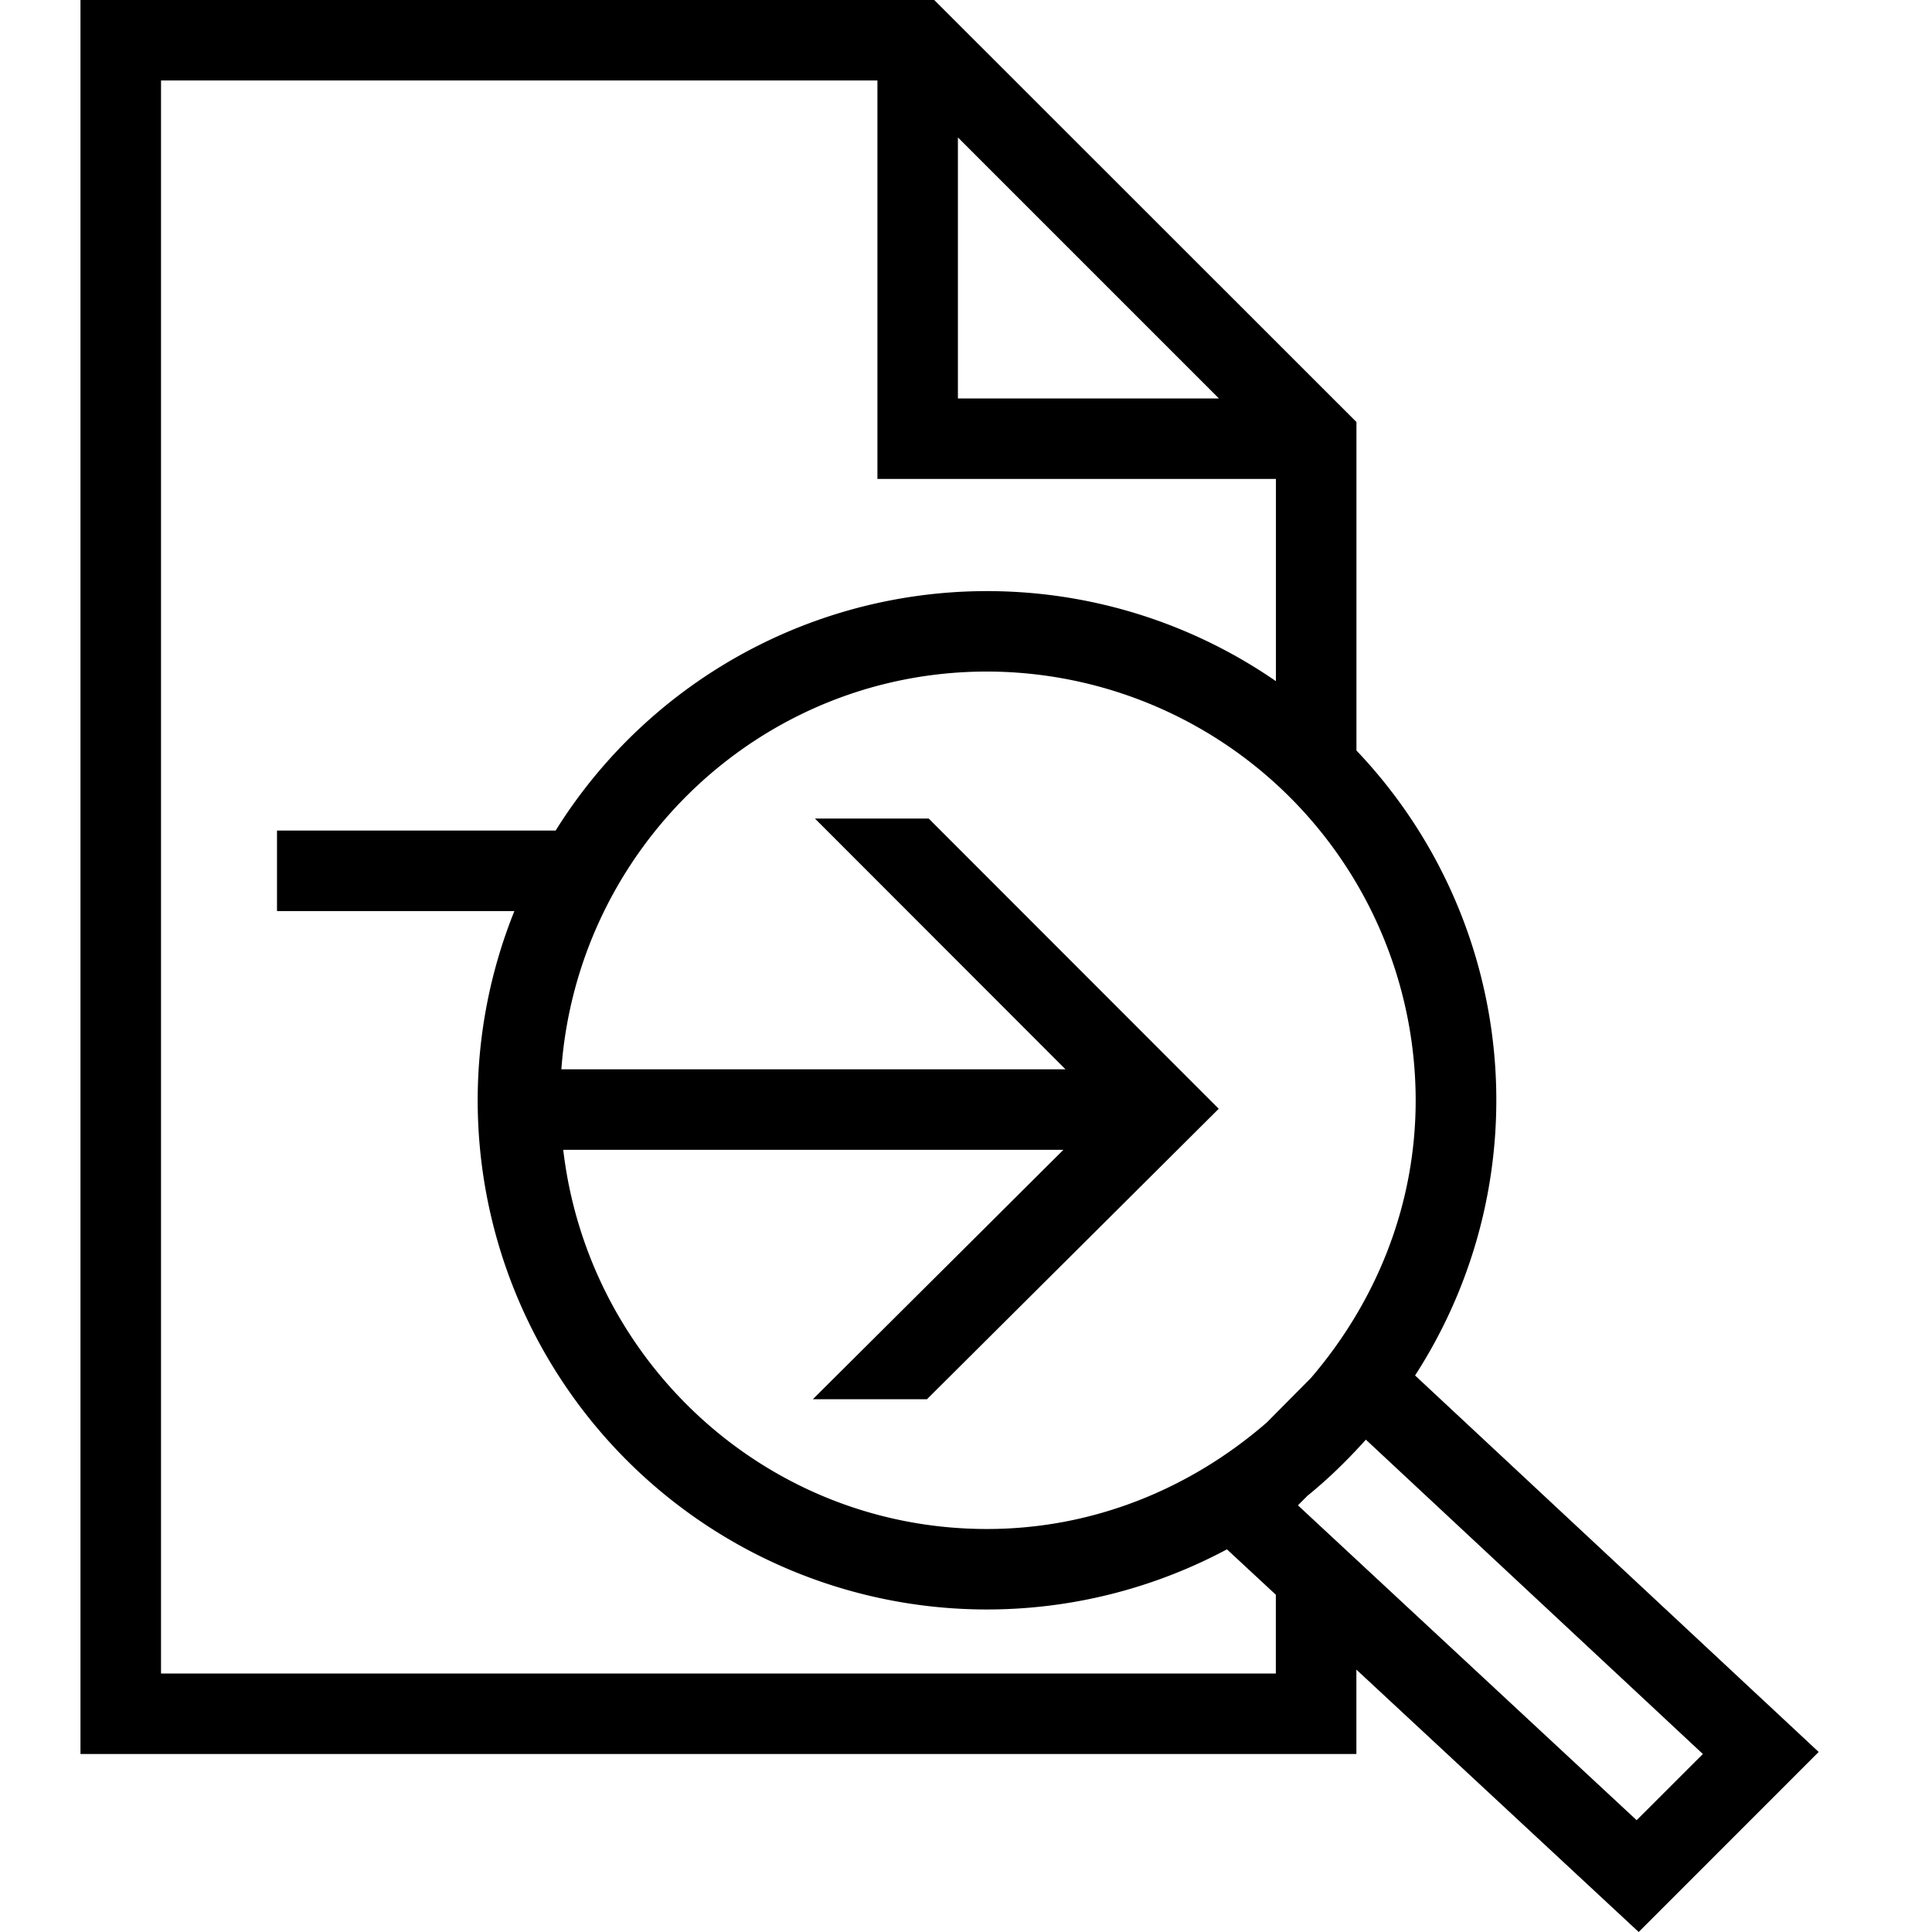 <svg xml:space="preserve" viewBox="0 0 32 32" xmlns="http://www.w3.org/2000/svg"><g id="icon">
  <path d="m30.123 29.018-6.685-6.236a8.397 8.397 0 0 0-.971-10.351V6.99L15.474 0H1.333v29.052h21.133v-1.398L27.142 32l2.981-2.982zm-8.419-6.185-.72.726c-1.248 1.085-2.857 1.766-4.637 1.766-3.634 0-6.605-2.755-7.018-6.28h8.284l-4.15 4.131h1.89l4.833-4.811-4.803-4.807h-1.885l4.15 4.153h-8.35c.268-3.673 3.31-6.588 7.05-6.588a7.11 7.11 0 0 1 7.1 7.101c0 1.767-.672 3.365-1.744 4.61zM15.866 2.276 20.19 6.6h-4.324V2.276zm5.267 25.443H2.667V1.333h11.866v6.6h6.6v3.349a8.42 8.42 0 0 0-11.93 2.475H4.588v1.333h3.932a8.4 8.4 0 0 0-.608 3.134 8.434 8.434 0 0 0 12.41 7.438l.81.752v1.305zm.365-2.786.155-.156c.349-.283.67-.597.97-.932l5.582 5.207-1.097 1.096-5.61-5.215z"/>
</g></svg>
